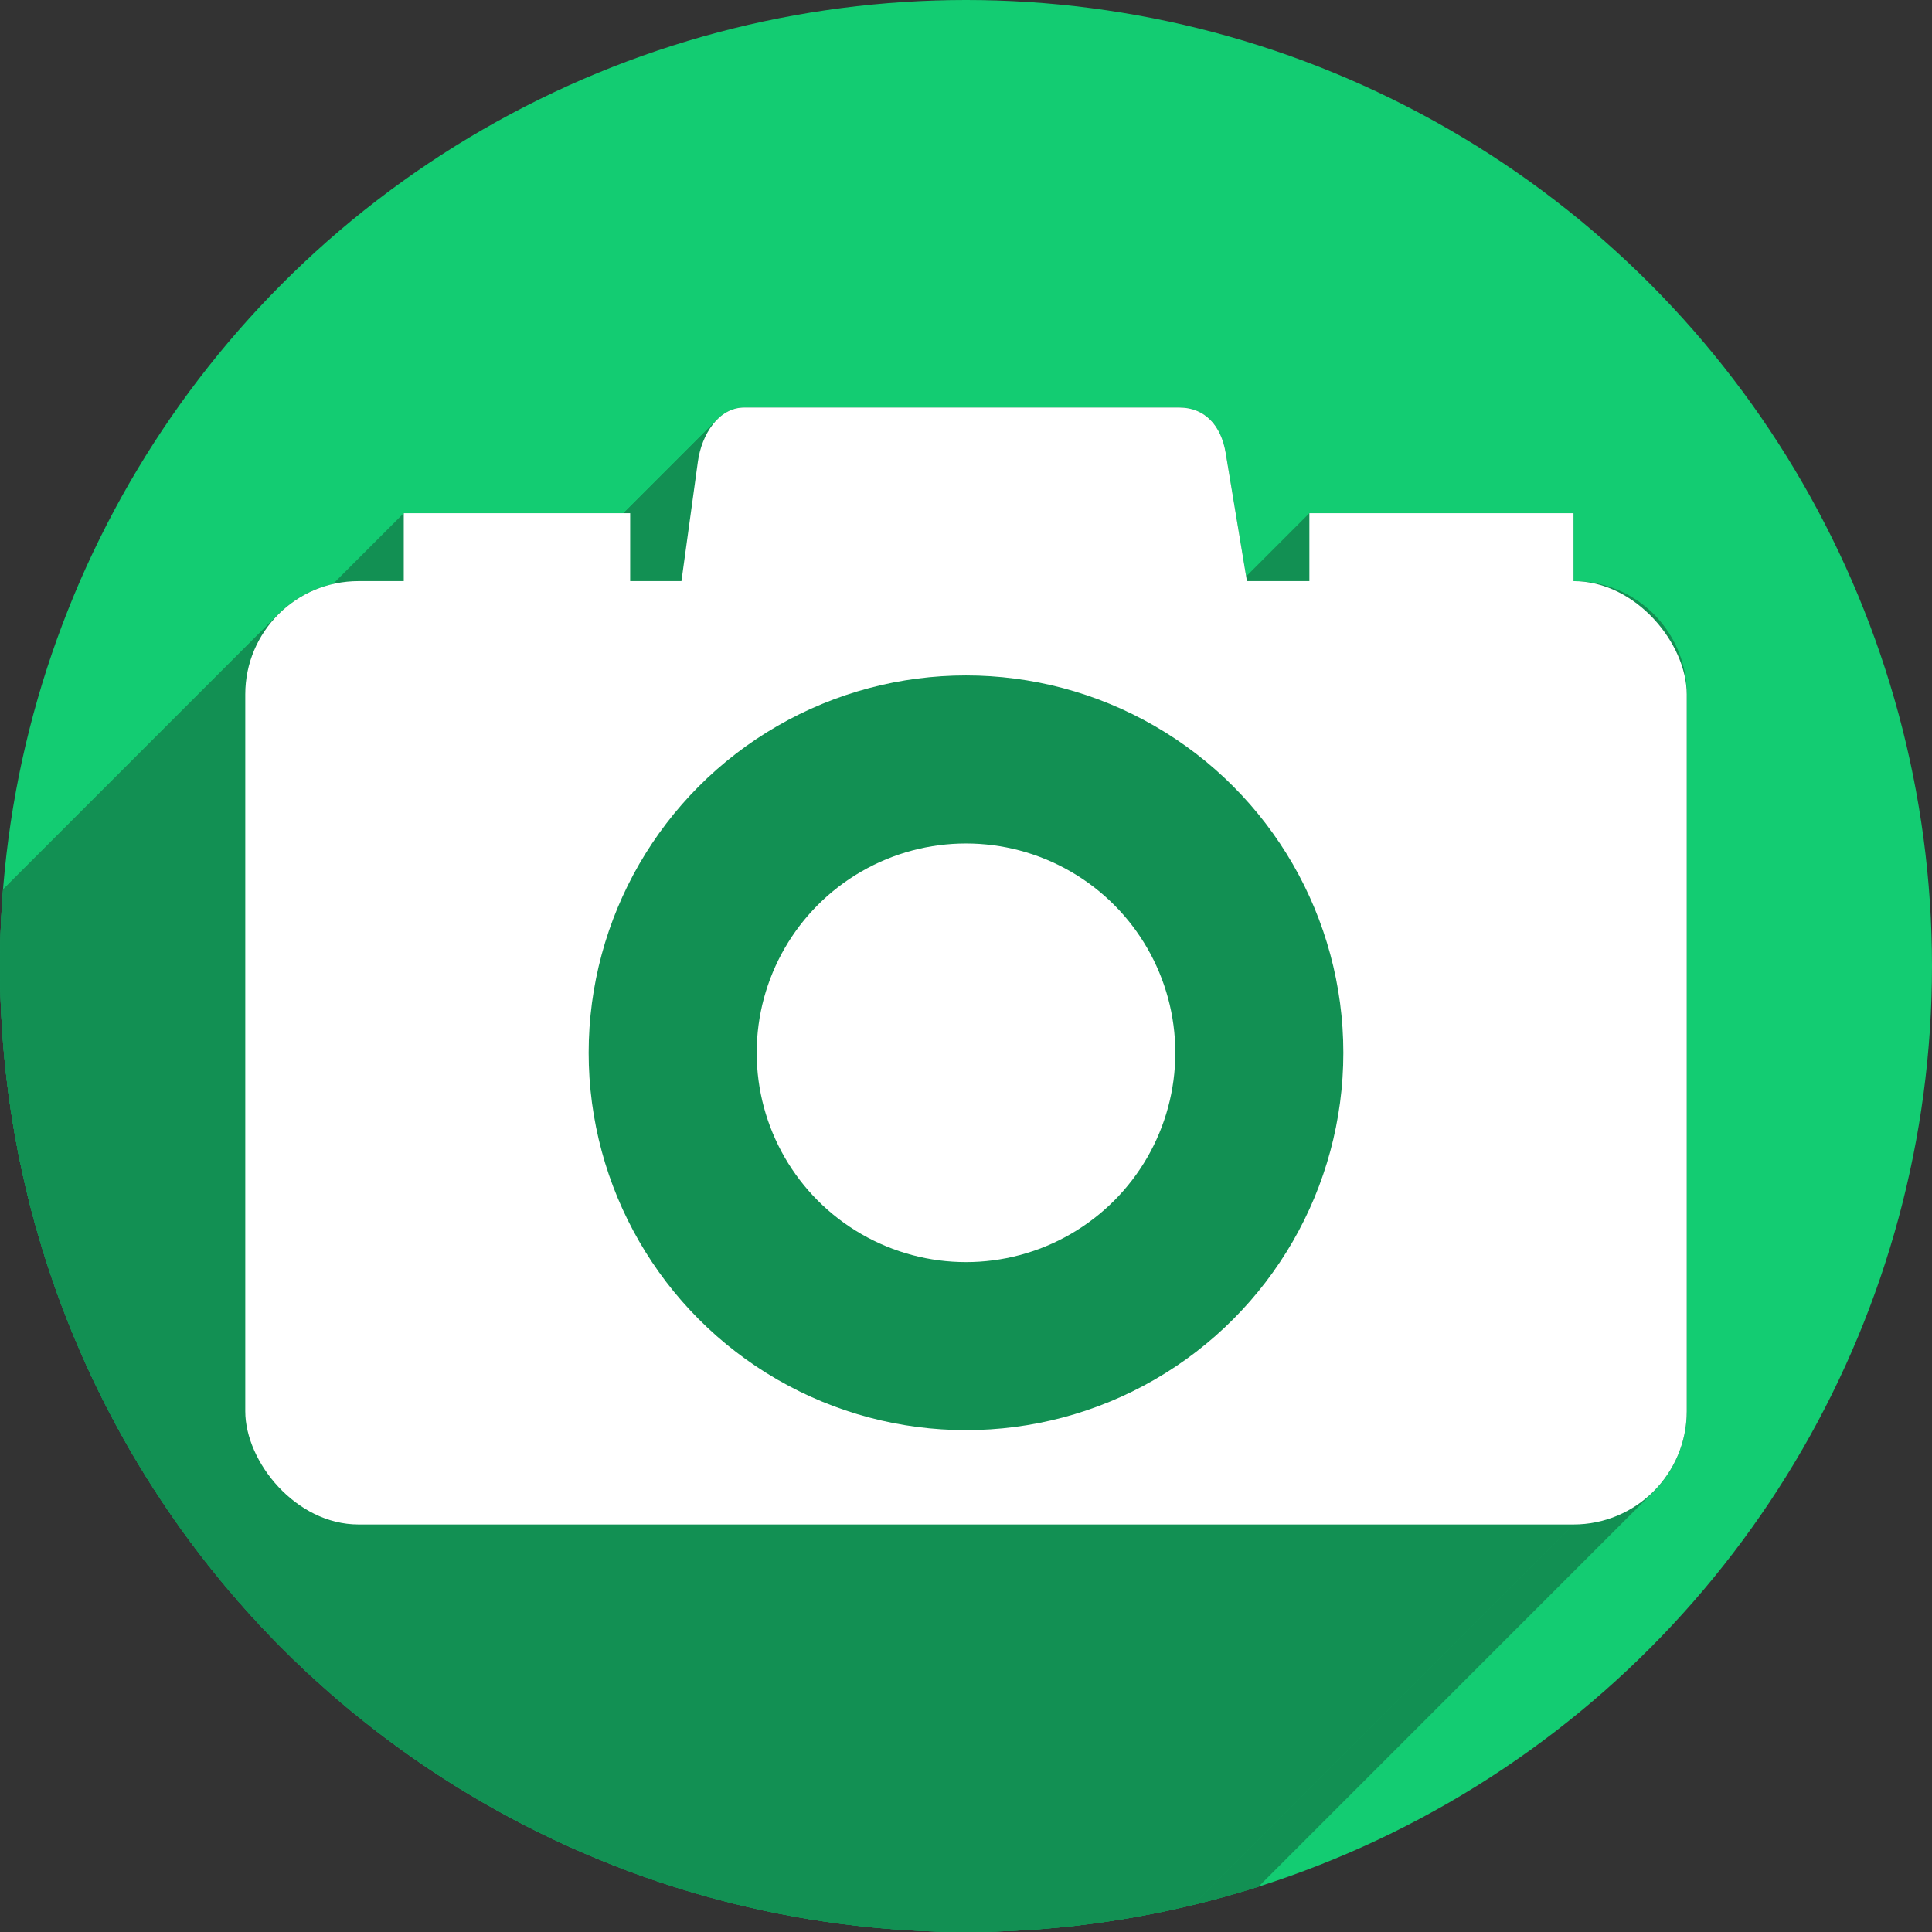 <?xml version="1.0" encoding="UTF-8" standalone="no"?>
<!-- Created with Inkscape (http://www.inkscape.org/) -->

<svg
   xmlns:dc="http://purl.org/dc/elements/1.1/"
   xmlns:cc="http://creativecommons.org/ns#"
   xmlns:rdf="http://www.w3.org/1999/02/22-rdf-syntax-ns#"
   xmlns:svg="http://www.w3.org/2000/svg"
   xmlns="http://www.w3.org/2000/svg"
   xmlns:sodipodi="http://sodipodi.sourceforge.net/DTD/sodipodi-0.dtd"
   xmlns:inkscape="http://www.inkscape.org/namespaces/inkscape"
   sodipodi:docname="shotwell.svg"
   inkscape:version="0.92.1 r"
   version="1.1"
   id="svg2"
   viewBox="0 0 256 256"
   height="256"
   width="256">
  <rect x="0" y="0" width="256" height="256" fill="#333333" stroke="none"/>
  <sodipodi:namedview
     inkscape:window-maximized="1"
     inkscape:window-y="0"
     inkscape:window-x="0"
     inkscape:window-height="1054"
     inkscape:window-width="1920"
     units="px"
     showgrid="true"
     inkscape:current-layer="layer1"
     inkscape:document-units="px"
     inkscape:cy="128"
     inkscape:cx="128"
     inkscape:zoom="3.3359375"
     inkscape:pageshadow="2"
     inkscape:pageopacity="0.0"
     borderopacity="1.0"
     bordercolor="#666666"
     pagecolor="#ffffff"
     id="base">
    <inkscape:grid
       type="xygrid"
       id="grid4168"
       spacingx="5"
       spacingy="5" />
  </sodipodi:namedview>
  <defs
     id="defs4">
    <clipPath
       clipPathUnits="userSpaceOnUse"
       id="clipPath5002">
      <g
         id="g5004">
        <path
           transform="translate(0,796.362)"
           inkscape:connector-curvature="0"
           id="path5006"
           d="M 88.118,249.435 C 46.103,235.291 14.771,201.687 4.134,159.361 1.338,148.236 0.923,144.163 0.926,127.889 0.928,117.472 1.134,112.014 1.658,108.541 4.465,89.913 12.177,70.638 23.043,55.086 c 3.959,-5.666 8.345,-10.931 9.102,-10.926 0.328,0.002 10.489,18.31 22.579,40.683 12.09,22.373 22.375,41.335 22.854,42.136 0.479,0.802 0.925,2.441 0.99,3.643 0.343,6.316 2.524,14.21 5.642,20.423 2.954,5.887 5.065,8.733 10.435,14.067 6.714,6.67 12.889,10.286 21.732,12.729 3.166,0.874 5.105,1.05 11.575,1.05 8.826,0 12.602,-0.762 19.264,-3.887 2.046,-0.96 3.937,-1.665 4.202,-1.568 0.265,0.097 -11.056,17.665 -25.157,39.038 l -25.639,38.861 -3.094,0.112 c -2.555,0.093 -4.195,-0.258 -9.409,-2.014 z"
           style="fill:#0f9d58;fill-opacity:1;stroke:none;stroke-width:4.858;stroke-linejoin:round;stroke-miterlimit:4;stroke-dasharray:none;stroke-opacity:1" />
        <path
           inkscape:connector-curvature="0"
           id="path5008"
           d="m 112.36,1051.517 c -10.001,-1.45 -12.156,-1.82 -12.532,-2.156 -0.249,-0.222 1.738,-3.748 4.55,-8.072 7.166,-11.021 49.772,-74.648 50.259,-75.055 3.575,-2.992 8.635,-8.041 10.575,-10.554 3.362,-4.353 7.558,-12.914 9.065,-18.494 6.193,-22.925 -2.593,-47.152 -21.7,-59.837 l -2.961,-1.966 17.025,0.296 c 9.364,0.163 31.17,0.434 48.459,0.603 l 31.435,0.307 1.546,4.189 c 2.246,6.086 4.678,15.095 5.935,21.982 1.525,8.36 1.925,28.859 0.739,37.828 -3.08,23.278 -12.813,45.72 -27.802,64.106 -20.476,25.117 -51.46,42.197 -84.146,46.389 -5.312,0.681 -26.646,0.986 -30.446,0.436 z"
           style="fill:#f4b400;fill-opacity:1;stroke:none;stroke-width:4.858;stroke-linejoin:round;stroke-miterlimit:4;stroke-dasharray:none;stroke-opacity:1" />
        <path
           transform="translate(0,796.362)"
           inkscape:connector-curvature="0"
           id="path5010"
           d="M 67.99,108.873 C 41.284,59.576 33.29,45.149 32.234,44.345 31.651,43.901 32.811,42.55 38.696,36.815 53.436,22.45 68.809,13.041 87.839,6.736 101.687,2.148 112.582,0.437 127.951,0.437 c 21.31,0 37.805,3.81 56.835,13.126 25.294,12.383 46.194,33.579 58.52,59.346 1.611,3.369 2.93,6.372 2.93,6.675 0,0.56 -10.549,0.495 -71.165,-0.437 l -24.288,-0.374 -3.931,-1.764 c -6.757,-3.033 -10.646,-3.84 -18.658,-3.868 -5.03,-0.018 -7.979,0.208 -10.316,0.788 -14.508,3.604 -26.283,12.948 -33.292,26.419 -3.585,6.891 -5.247,13.082 -6.332,23.583 l -0.337,3.267 -9.927,-18.326 z"
           style="fill:#db4437;fill-opacity:1;stroke:none;stroke-width:10;stroke-linejoin:round;stroke-miterlimit:4;stroke-dasharray:none;stroke-opacity:1" />
      </g>
    </clipPath>
    <clipPath
       id="clipPath4271"
       clipPathUnits="userSpaceOnUse">
      <circle
         r="128"
         cy="128"
         cx="128"
         id="circle4273"
         style="fill:#292929;fill-opacity:0.26;stroke:none;stroke-width:10;stroke-linejoin:round;stroke-miterlimit:4;stroke-dasharray:none;stroke-opacity:0.259" />
    </clipPath>
    <clipPath
       clipPathUnits="userSpaceOnUse"
       id="clipPath4363">
      <circle
         r="128"
         cy="924.362"
         cx="128"
         id="circle4365"
         style="fill:#4285f4;fill-opacity:1;stroke:none;stroke-width:10;stroke-linejoin:round;stroke-miterlimit:4;stroke-dasharray:none;stroke-opacity:0.259" />
    </clipPath>
    <clipPath
       id="clipPath4452"
       clipPathUnits="userSpaceOnUse">
      <circle
         r="128"
         cy="924.362"
         cx="128"
         id="circle4454"
         style="fill:#4285f4;fill-opacity:1;stroke:none;stroke-width:10;stroke-linejoin:round;stroke-miterlimit:4;stroke-dasharray:none;stroke-opacity:0.259" />
    </clipPath>
    <clipPath
       clipPathUnits="userSpaceOnUse"
       id="clipPath4954">
      <circle
         r="128"
         cy="924.362"
         cx="128"
         id="circle4956"
         style="fill:#f16529;fill-opacity:1;stroke:none;stroke-width:10;stroke-linejoin:round;stroke-miterlimit:4;stroke-dasharray:none;stroke-opacity:0.259" />
    </clipPath>
    <clipPath
       id="clipPath5071"
       clipPathUnits="userSpaceOnUse">
      <circle
         r="99.307"
         cy="933.983"
         cx="132.22"
         id="circle5073"
         style="fill:#0f9d58;fill-opacity:1;stroke:none;stroke-width:10;stroke-linejoin:round;stroke-miterlimit:4;stroke-dasharray:none;stroke-opacity:0.259" />
    </clipPath>
    <clipPath
       clipPathUnits="userSpaceOnUse"
       id="clipPath6641">
      <circle
         r="128"
         cy="918.686"
         cx="128"
         id="circle6643"
         style="fill:#62d1f9;fill-opacity:1;stroke:none;stroke-width:10;stroke-linejoin:round;stroke-miterlimit:4;stroke-dasharray:none;stroke-opacity:0.259" />
    </clipPath>
    <clipPath
       id="clipPath7343"
       clipPathUnits="userSpaceOnUse">
      <circle
         r="128"
         cy="924.202"
         cx="126.885"
         id="circle7345"
         style="fill:#62d1f9;fill-opacity:1;stroke:none;stroke-width:10;stroke-linejoin:round;stroke-miterlimit:4;stroke-dasharray:none;stroke-opacity:0.259" />
    </clipPath>
    <clipPath
       clipPathUnits="userSpaceOnUse"
       id="clipPath5934">
      <circle
         r="128"
         cy="924.362"
         cx="128"
         id="circle5936"
         style="fill:#62d1f9;fill-opacity:1;stroke:none;stroke-width:10;stroke-linejoin:round;stroke-miterlimit:4;stroke-dasharray:none;stroke-opacity:0.259" />
    </clipPath>
    <clipPath
       id="clipPath1251"
       clipPathUnits="userSpaceOnUse">
      <circle
         r="104.092"
         cy="920.437"
         cx="117.5"
         id="circle1253"
         style="fill:#13cc72;fill-opacity:1;stroke:none;stroke-width:8.132;stroke-linejoin:round;stroke-miterlimit:4;stroke-dasharray:none;stroke-opacity:0.259" />
    </clipPath>
    <clipPath
       clipPathUnits="userSpaceOnUse"
       id="clipPath4787">
      <circle
         r="128"
         cy="924.362"
         cx="128"
         id="circle4789"
         style="fill:#13cc72;fill-opacity:1;stroke:none;stroke-width:10;stroke-linejoin:round;stroke-miterlimit:4;stroke-dasharray:none;stroke-opacity:0.259" />
    </clipPath>
    <clipPath
       clipPathUnits="userSpaceOnUse"
       id="clipPath4793">
      <circle
         r="128"
         cy="924.362"
         cx="128"
         id="circle4795"
         style="fill:#13cc72;fill-opacity:1;stroke:none;stroke-width:10;stroke-linejoin:round;stroke-miterlimit:4;stroke-dasharray:none;stroke-opacity:0.259" />
    </clipPath>
  </defs>
  <g
     transform="translate(0,-796.362)"
     id="layer1"
     inkscape:groupmode="layer"
     inkscape:label="Layer 1">
    <path
       inkscape:connector-curvature="0"
       id="path4913"
       d="M 154.474,968.81 101.04,1048.476 0.486,1048.962 0,842.024 l 33.032,-2.429 45.176,83.552 21.374,35.461 26.717,13.116 z"
       style="fill:none;fill-rule:evenodd;stroke:none;stroke-width:1px;stroke-linecap:butt;stroke-linejoin:miter;stroke-opacity:1" />
    <circle
       style="fill:#13cc72;fill-opacity:1;stroke:none;stroke-width:10;stroke-linejoin:round;stroke-miterlimit:4;stroke-dasharray:none;stroke-opacity:0.259"
       id="path4152"
       cx="128"
       cy="924.362"
       r="128" />
    <rect
       y="957.362"
       x="65"
       height="30"
       width="115"
       id="rect4316"
       style="fill:none;fill-opacity:1;stroke:none;stroke-width:9.2;stroke-miterlimit:4;stroke-dasharray:none;stroke-opacity:1" />
    <rect
       y="867.362"
       x="55"
       height="10"
       width="25"
       id="rect4548"
       style="opacity:1;fill:none;fill-opacity:1;stroke:none;stroke-width:20;stroke-miterlimit:4;stroke-dasharray:none;stroke-opacity:1" />
    <g
       id="g4593"
       clip-path="url(#clipPath4793)"
       style="fill:#129053;fill-opacity:1">
      <g
         id="g4641"
         style="fill:#129053;fill-opacity:1">
        <g
           id="g4638"
           style="opacity:1;fill:#129053;fill-opacity:1;stroke:none;stroke-width:28.566;stroke-miterlimit:4;stroke-dasharray:none;stroke-opacity:1">
          <path
             id="path4632"
             d="M53.5 864.362L83.5 864.362L-57.921 1005.784L-87.921 1005.784Z"
             style="fill:#129053;fill-opacity:1" />
          <path
             id="path4634"
             d="M83.5 864.362L83.5 881.362L-57.921 1022.784L-57.921 1005.784Z"
             style="fill:#129053;fill-opacity:1" />
          <path
             id="path4636"
             d="M83.5 881.362L53.5 881.362L-87.921 1022.784L-57.921 1022.784Z"
             style="fill:#129053;fill-opacity:1" />
        </g>
        <path
           inkscape:connector-curvature="0"
           id="rect4572"
           d="m 53.5,864.362 h 30 v 17 h -30 z"
           style="opacity:1;fill:#129053;fill-opacity:1;stroke:none;stroke-width:28.566;stroke-miterlimit:4;stroke-dasharray:none;stroke-opacity:1" />
      </g>
      <g
         id="g4666"
         style="fill:#129053;fill-opacity:1">
        <g
           id="g4663"
           style="opacity:1;fill:#129053;fill-opacity:1;stroke:none;stroke-width:24.822;stroke-miterlimit:4;stroke-dasharray:none;stroke-opacity:1">
          <path
             id="path4643"
             d="M47.5 873.362L208.5 873.362L67.079 1014.784L-93.921 1014.784Z"
             style="fill:#129053;fill-opacity:1" />
          <path
             id="path4645"
             d="M208.5 873.362C216.81 873.362 223.5 880.052 223.5 888.362L82.079 1029.784C82.079 1021.474 75.389 1014.784 67.079 1014.784Z"
             style="fill:#129053;fill-opacity:1" />
          <path
             id="path4647"
             d="M223.5 888.362L223.5 983.362L82.079 1124.784L82.079 1029.784Z"
             style="fill:#129053;fill-opacity:1" />
          <path
             id="path4649"
             d="M223.5 983.362C223.5 987.517 221.828 991.267 219.116 993.979L77.695 1135.4C80.406 1132.689 82.079 1128.939 82.079 1124.784Z"
             style="fill:#129053;fill-opacity:1" />
          <path
             id="path4651"
             d="M219.116 993.979C216.405 996.69 212.655 998.362 208.5 998.362L67.079 1139.784C71.234 1139.784 74.984 1138.111 77.695 1135.4Z"
             style="fill:#129053;fill-opacity:1" />
          <path
             id="path4653"
             d="M208.5 998.362L47.5 998.362L-93.921 1139.784L67.079 1139.784Z"
             style="fill:#129053;fill-opacity:1" />
          <path
             id="path4655"
             d="M47.5 998.362C39.19 998.362 32.5 991.672 32.5 983.362L-108.921 1124.784C-108.921 1133.094 -102.231 1139.784 -93.921 1139.784Z"
             style="fill:#129053;fill-opacity:1" />
          <path
             id="path4657"
             d="M32.5 983.362L32.5 888.362L-108.921 1029.784L-108.921 1124.784Z"
             style="fill:#129053;fill-opacity:1" />
          <path
             id="path4659"
             d="M32.5 888.362C32.5 884.207 34.172 880.457 36.884 877.746L-104.538 1019.167C-107.249 1021.879 -108.921 1025.629 -108.921 1029.784Z"
             style="fill:#129053;fill-opacity:1" />
          <path
             id="path4661"
             d="M36.884 877.746C39.595 875.035 43.345 873.362 47.5 873.362L-93.921 1014.784C-98.076 1014.784 -101.826 1016.456 -104.538 1019.167Z"
             style="fill:#129053;fill-opacity:1" />
        </g>
        <path
           inkscape:connector-curvature="0"
           id="rect4570"
           d="M 47.5,873.362 H 208.5 c 8.31,0 15,6.69 15,15 v 95 c 0,8.31 -6.69,15 -15,15 H 47.5 C 39.19,998.362 32.5,991.672 32.5,983.362 v -95 c 0,-8.31 6.69,-15 15,-15 z"
           style="opacity:1;fill:#129053;fill-opacity:1;stroke:none;stroke-width:24.822;stroke-miterlimit:4;stroke-dasharray:none;stroke-opacity:1" />
      </g>
      <g
         id="g4677"
         style="fill:#129053;fill-opacity:1">
        <g
           id="g4674"
           style="opacity:1;fill:#129053;fill-opacity:1;stroke:none;stroke-width:28.166;stroke-miterlimit:4;stroke-dasharray:none;stroke-opacity:1">
          <path
             id="path4668"
             d="M173.5 864.362L208.5 864.362L67.079 1005.784L32.079 1005.784Z"
             style="fill:#129053;fill-opacity:1" />
          <path
             id="path4670"
             d="M208.5 864.362L208.5 881.362L67.079 1022.784L67.079 1005.784Z"
             style="fill:#129053;fill-opacity:1" />
          <path
             id="path4672"
             d="M208.5 881.362L173.5 881.362L32.079 1022.784L67.079 1022.784Z"
             style="fill:#129053;fill-opacity:1" />
        </g>
        <path
           inkscape:connector-curvature="0"
           id="rect4574"
           d="m 173.5,864.362 h 35 v 17 h -35 z"
           style="opacity:1;fill:#129053;fill-opacity:1;stroke:none;stroke-width:28.166;stroke-miterlimit:4;stroke-dasharray:none;stroke-opacity:1" />
      </g>
      <g
         id="g4702"
         clip-path="url(#clipPath4787)"
         style="fill:#129053;fill-opacity:1">
        <g
           id="g4699"
           style="opacity:1;fill:#129053;fill-opacity:1;stroke:none;stroke-width:6.362;stroke-miterlimit:4;stroke-dasharray:none;stroke-opacity:1">
          <path
             id="path4679"
             d="M98.616 850.362L156.26 850.362L14.839 991.783L-42.805 991.783Z"
             style="fill:#129053;fill-opacity:1" />
          <path
             id="path4681"
             d="M156.26 850.362C159.664 850.362 161.809 852.764 162.405 856.357L20.983 997.779C20.388 994.185 18.243 991.783 14.839 991.783Z"
             style="fill:#129053;fill-opacity:1" />
          <path
             id="path4683"
             d="M162.405 856.357L167.931 889.69L26.509 1031.112L20.983 997.779Z"
             style="fill:#129053;fill-opacity:1" />
          <path
             id="path4685"
             d="M167.931 889.69C168.23 891.499 167.534 893.156 166.334 894.356L24.913 1035.777C26.113 1034.577 26.809 1032.92 26.509 1031.112Z"
             style="fill:#129053;fill-opacity:1" />
          <path
             id="path4687"
             d="M166.334 894.356C165.151 895.539 163.477 896.278 161.786 896.278L20.365 1037.699C22.055 1037.699 23.729 1036.961 24.913 1035.777Z"
             style="fill:#129053;fill-opacity:1" />
          <path
             id="path4689"
             d="M161.786 896.278L94.195 896.278L-47.226 1037.699L20.365 1037.699Z"
             style="fill:#129053;fill-opacity:1" />
          <path
             id="path4691"
             d="M94.195 896.278C90.791 896.278 87.554 893.301 88.051 889.69L-53.371 1031.112C-53.867 1034.722 -50.63 1037.699 -47.226 1037.699Z"
             style="fill:#129053;fill-opacity:1" />
          <path
             id="path4693"
             d="M88.051 889.69L92.471 857.542L-48.95 998.963L-53.371 1031.112Z"
             style="fill:#129053;fill-opacity:1" />
          <path
             id="path4695"
             d="M92.471 857.542C92.763 855.422 93.657 853.317 95.034 851.939L-46.387 993.36C-47.765 994.738 -48.659 996.844 -48.95 998.963Z"
             style="fill:#129053;fill-opacity:1" />
          <path
             id="path4697"
             d="M95.034 851.939C96.003 850.971 97.21 850.362 98.616 850.362L-42.805 991.783C-44.211 991.783 -45.419 992.392 -46.387 993.36Z"
             style="fill:#129053;fill-opacity:1" />
        </g>
        <path
           style="opacity:1;fill:#129053;fill-opacity:1;stroke:none;stroke-width:6.362;stroke-miterlimit:4;stroke-dasharray:none;stroke-opacity:1"
           d="M 98.616,850.362 H 156.26 c 3.404,0 5.549,2.402 6.145,5.995 l 5.526,33.333 c 0.596,3.593 -2.74,6.588 -6.145,6.588 H 94.195 c -3.404,0 -6.641,-2.977 -6.145,-6.588 l 4.421,-32.148 c 0.496,-3.611 2.74,-7.18 6.145,-7.18 z"
           id="path4568"
           inkscape:connector-curvature="0"
           sodipodi:nodetypes="sssssssss" />
      </g>
    </g>
    <path
       style="opacity:1;fill:#ffffff;fill-opacity:1;stroke:none;stroke-width:6.362;stroke-miterlimit:4;stroke-dasharray:none;stroke-opacity:1"
       d="M 98.616,850.362 H 156.26 c 3.404,0 5.549,2.402 6.145,5.995 l 5.526,33.333 c 0.596,3.593 -2.74,6.588 -6.145,6.588 H 94.195 c -3.404,0 -6.641,-2.977 -6.145,-6.588 l 4.421,-32.148 c 0.496,-3.611 2.74,-7.18 6.145,-7.18 z"
       id="rect1018"
       inkscape:connector-curvature="0"
       sodipodi:nodetypes="sssssssss" />
    <rect
       ry="15"
       y="873.362"
       x="32.5"
       height="125"
       width="191"
       id="rect4571"
       style="opacity:1;fill:#ffffff;fill-opacity:1;stroke:none;stroke-width:24.822;stroke-miterlimit:4;stroke-dasharray:none;stroke-opacity:1" />
    <rect
       y="864.362"
       x="53.5"
       height="17"
       width="30"
       id="rect4573"
       style="opacity:1;fill:#ffffff;fill-opacity:1;stroke:none;stroke-width:28.566;stroke-miterlimit:4;stroke-dasharray:none;stroke-opacity:1" />
    <rect
       y="864.362"
       x="173.5"
       height="17"
       width="35"
       id="rect4575"
       style="opacity:1;fill:#ffffff;fill-opacity:1;stroke:none;stroke-width:28.166;stroke-miterlimit:4;stroke-dasharray:none;stroke-opacity:1" />
    <circle
       r="38.867"
       cy="935.862"
       cx="128"
       id="path4577"
       style="opacity:1;fill:#ffffff;fill-opacity:1;stroke:#129053;stroke-width:22.266;stroke-miterlimit:4;stroke-dasharray:none;stroke-opacity:1" />
  </g>
</svg>
